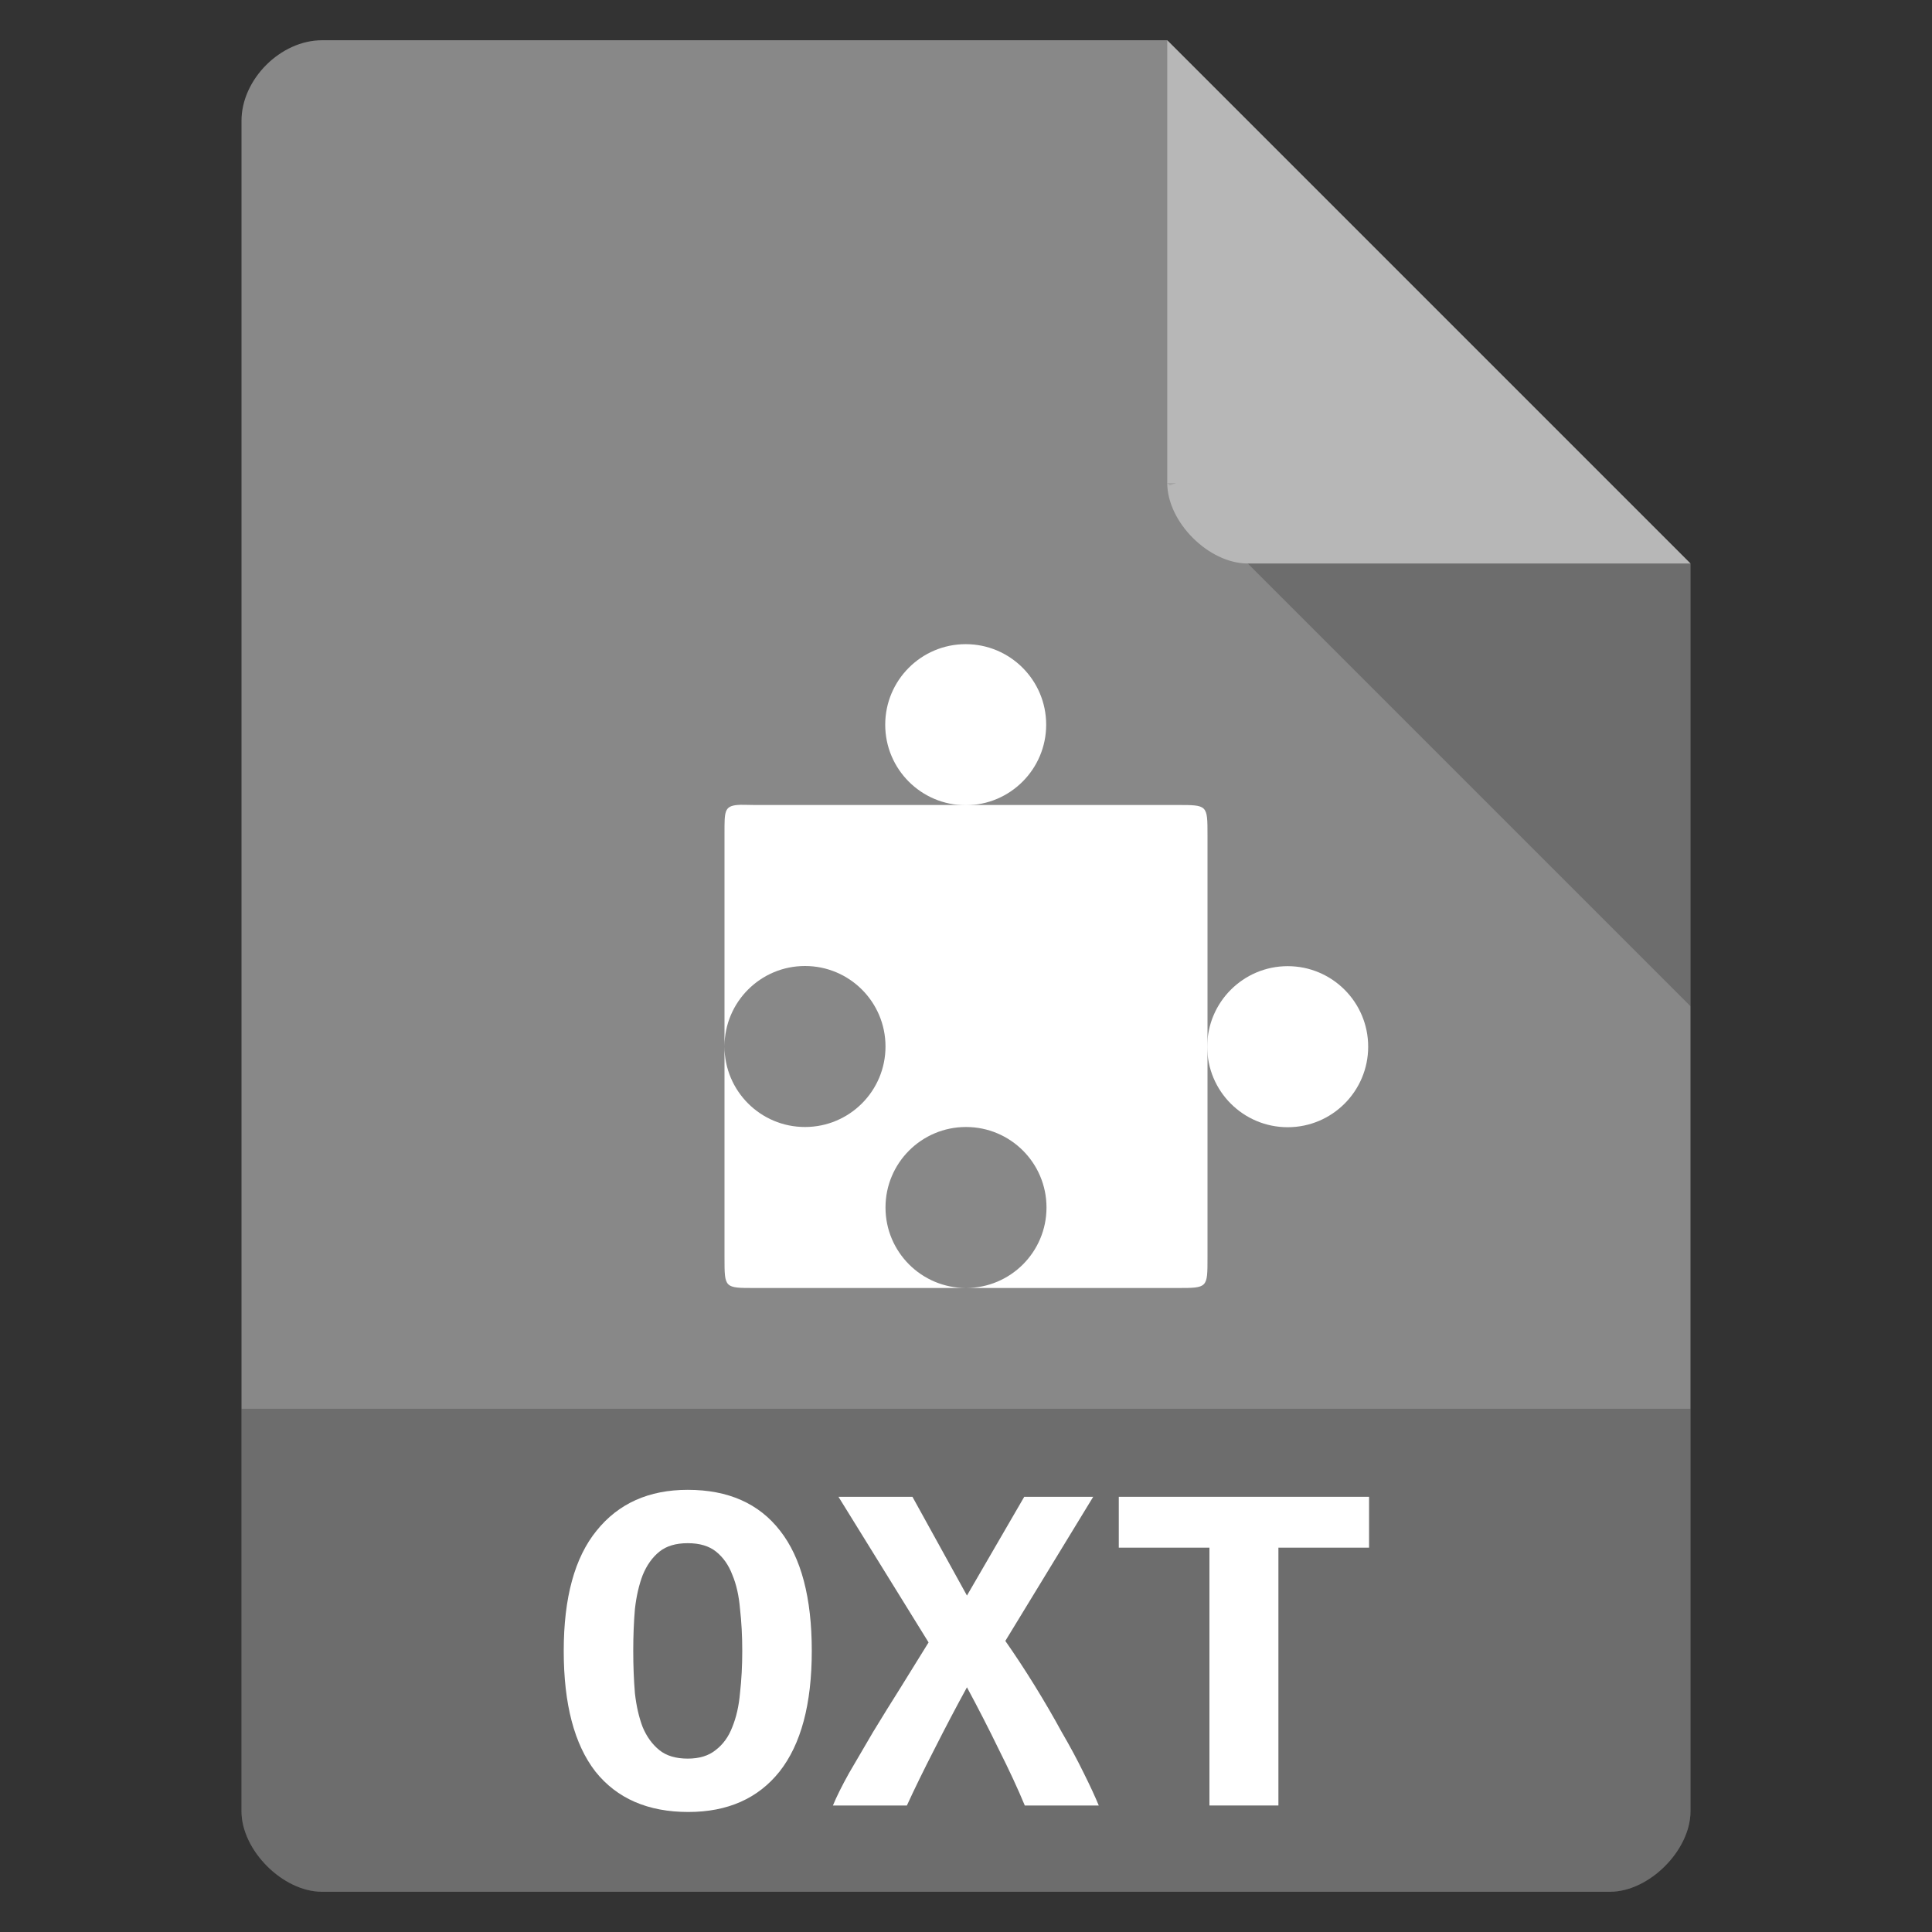 <svg width="48" xmlns="http://www.w3.org/2000/svg" viewBox="0 0 48 48" height="48">
 <rect x="0" y="0" width="48" height="48" fill="#333333" stroke="none"/>
 <path style="fill:#888" d="M 8,1 C 6.971,1 6,1.971 6,3 l 0,42 c 0,0.971 1.029,2 2,2 l 32,0 c 0.971,0 2,-1.029 2,-2 L 42,14 29,1 z"/>
 <path style="fill-opacity:.196" d="M 29,12 29.062,12.062 29.219,12 29,12 z m 2,2 11,11 0,-11 -11,0 z"/>
 <path style="fill:#fff;fill-opacity:.392" d="m 29,1 13,13 -11,0 c -0.971,0 -2,-1.029 -2,-2 L 29,1 z"/>
 <g style="fill:#fff" transform="translate(0 2)">
  <path d="M 18.312,18 C 17.996,18.032 18,18.168 18,18.688 L 18,24 c 0,-1.105 0.895,-2 2,-2 1.105,0 2,0.895 2,2 0,1.105 -0.895,2 -2,2 -1.105,0 -2,-0.895 -2,-2 l 0,5.25 C 18,30.003 18,30 18.75,30 L 24,30 c -1.105,0 -2,-0.895 -2,-2 0,-1.105 0.895,-2 2,-2 1.105,0 2,0.895 2,2 0,1.105 -0.895,2 -2,2 l 5.25,0 C 30.003,30 30,30 30,29.25 l 0,-10.5 C 30,17.997 30,18 29.25,18 l -10.5,0 c -0.188,0 -0.332,-0.011 -0.438,0 z"/>
  <path d="m 24,18.992 c 0,0.786 -0.672,1.424 -1.5,1.424 -0.828,0 -1.5,-0.637 -1.5,-1.424 0,-0.786 0.672,-1.424 1.5,-1.424 0.828,0 1.5,0.637 1.5,1.424 z" transform="matrix(1.333 0 0 1.405 -6 -10.679)"/>
  <path d="m 24,18.992 c 0,0.786 -0.672,1.424 -1.5,1.424 -0.828,0 -1.5,-0.637 -1.5,-1.424 0,-0.786 0.672,-1.424 1.5,-1.424 0.828,0 1.5,0.637 1.5,1.424 z" transform="matrix(1.333 0 0 1.405 2 -2.679)"/>
 </g>
 <path style="fill-opacity:.196" d="m 6,35 0,10 c 0,0.971 1.029,2 2,2 l 32,0 c 0.971,0 2,-1.029 2,-2 l 0,-10 z"/>
 <g style="fill:#fff;word-spacing:0;line-height:125%;letter-spacing:0" transform="matrix(.987 0 0 .885 -.219 7.957)">
  <path d="m 16.162,37.355 c -2e-6,0.42 0.014,0.817 0.042,1.19 0.037,0.364 0.103,0.681 0.196,0.952 0.103,0.271 0.243,0.485 0.42,0.644 0.177,0.159 0.415,0.238 0.714,0.238 0.289,1e-6 0.523,-0.079 0.7,-0.238 0.187,-0.159 0.327,-0.373 0.42,-0.644 0.103,-0.28 0.168,-0.602 0.196,-0.966 0.037,-0.364 0.056,-0.756 0.056,-1.176 -5e-6,-0.42 -0.019,-0.812 -0.056,-1.176 -0.028,-0.373 -0.093,-0.695 -0.196,-0.966 -0.093,-0.271 -0.229,-0.485 -0.406,-0.644 -0.177,-0.159 -0.415,-0.238 -0.714,-0.238 -0.299,7e-6 -0.537,0.079 -0.714,0.238 -0.177,0.159 -0.317,0.378 -0.42,0.658 -0.093,0.271 -0.159,0.588 -0.196,0.952 -0.028,0.364 -0.042,0.756 -0.042,1.176 m -1.75,0 c 0,-1.493 0.275,-2.618 0.826,-3.374 0.551,-0.765 1.316,-1.148 2.296,-1.148 1.017,9e-6 1.792,0.383 2.324,1.148 0.532,0.756 0.798,1.881 0.798,3.374 -6e-6,1.493 -0.271,2.623 -0.812,3.388 -0.541,0.756 -1.307,1.134 -2.296,1.134 -1.017,0 -1.797,-0.378 -2.338,-1.134 -0.532,-0.765 -0.798,-1.895 -0.798,-3.388"/>
  <path d="m 26.018,41.695 c -0.177,-0.476 -0.397,-1.003 -0.658,-1.582 -0.252,-0.579 -0.518,-1.157 -0.798,-1.736 -0.271,0.551 -0.541,1.125 -0.812,1.722 -0.271,0.588 -0.504,1.12 -0.7,1.596 l -1.862,0 c 0.093,-0.252 0.229,-0.555 0.406,-0.91 0.187,-0.355 0.387,-0.737 0.602,-1.148 0.224,-0.411 0.457,-0.831 0.7,-1.26 0.243,-0.439 0.476,-0.859 0.7,-1.26 l -2.268,-4.088 1.862,0 1.372,2.772 1.442,-2.772 1.736,0 -2.212,4.046 c 0.252,0.401 0.499,0.821 0.742,1.26 0.243,0.439 0.467,0.868 0.672,1.288 0.215,0.411 0.401,0.798 0.56,1.162 0.159,0.355 0.285,0.658 0.378,0.91 l -1.862,0"/>
  <path d="m 34.684,33.029 0,1.428 -2.282,0 0,7.238 -1.736,0 0,-7.238 -2.282,0 0,-1.428 6.3,0"/>
 </g>
</svg>
